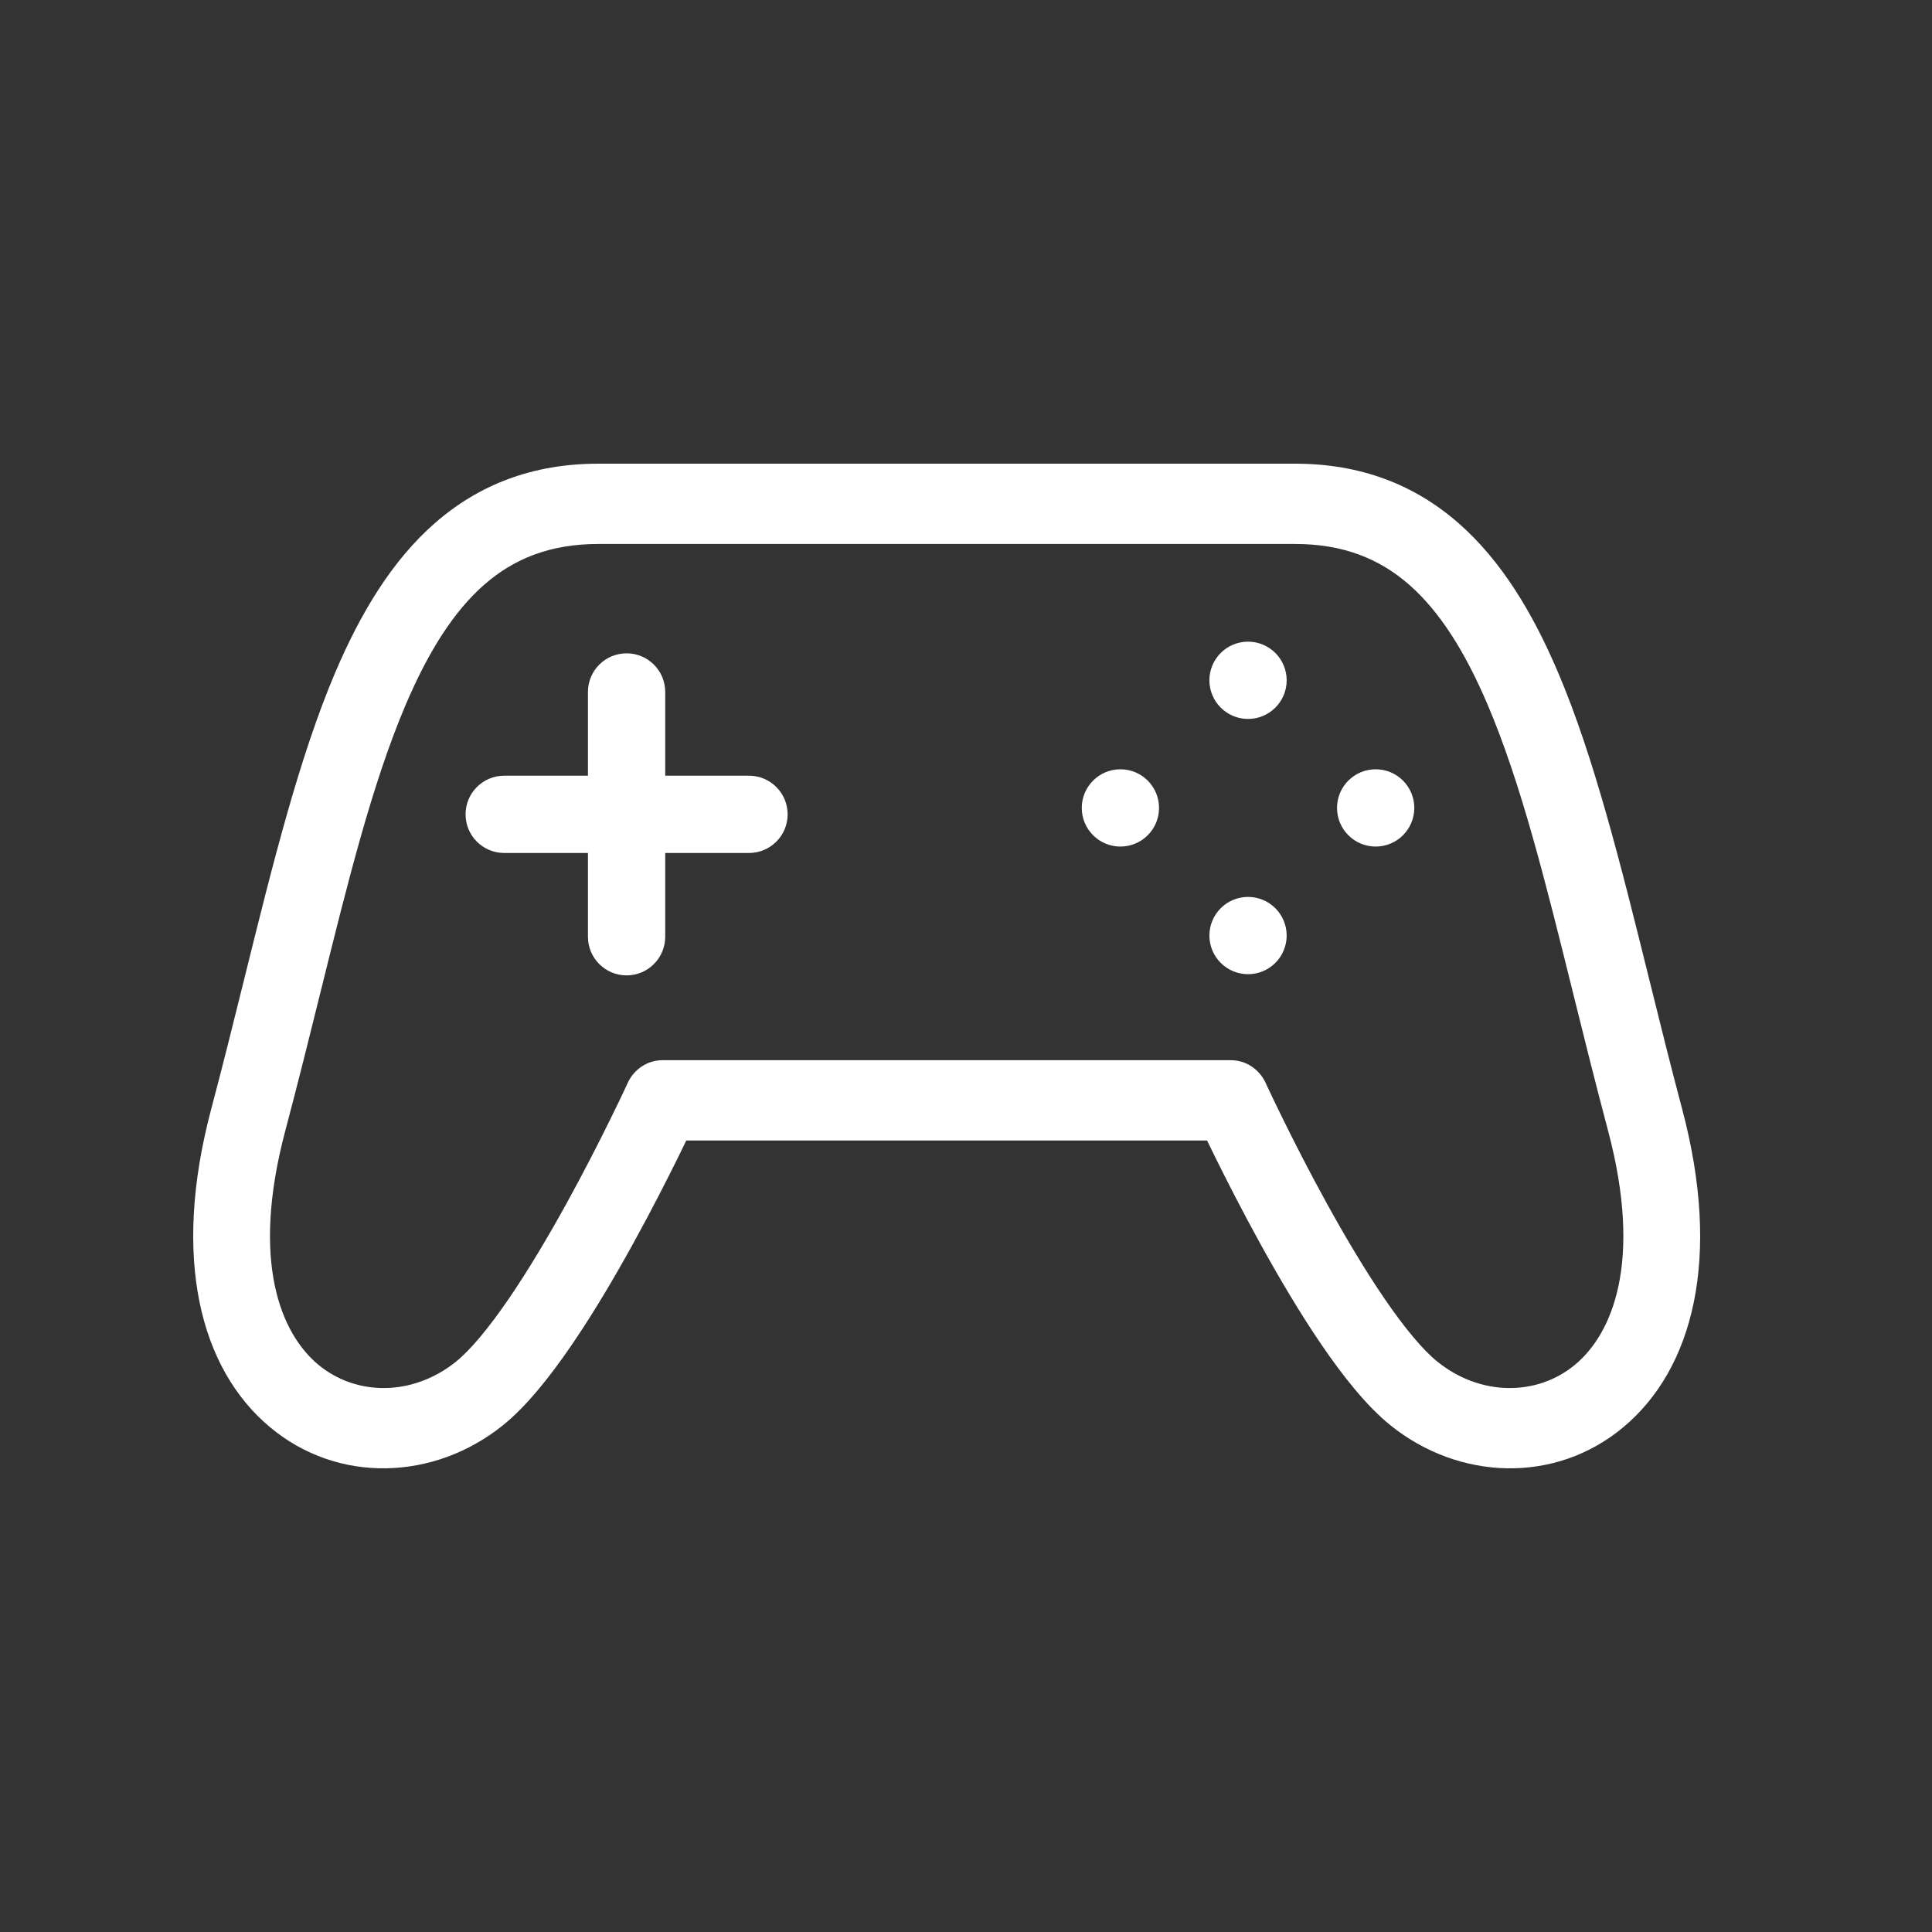 <svg width="50" height="50" viewBox="0 0 50 50" fill="none" xmlns="http://www.w3.org/2000/svg">
<rect x="0" y="0" width="50" height="50" fill="#333333" stroke="none"/>
<path fill-rule="evenodd" clip-rule="evenodd" d="M33.515 12C35.214 12 36.605 12.542 37.742 13.535C38.854 14.507 39.666 15.86 40.319 17.394C41.256 19.592 41.95 22.393 42.685 25.358C42.958 26.459 43.236 27.582 43.535 28.706C44.561 32.57 43.816 35.426 42.015 36.933C40.248 38.412 37.758 38.314 35.983 36.885C35.366 36.388 34.753 35.61 34.203 34.805C33.64 33.981 33.093 33.051 32.616 32.187C32.139 31.321 31.726 30.508 31.432 29.912C31.361 29.766 31.296 29.633 31.239 29.516H17.761C17.704 29.633 17.639 29.766 17.568 29.912C17.274 30.508 16.861 31.321 16.384 32.187C15.908 33.051 15.36 33.981 14.797 34.805C14.247 35.61 13.634 36.388 13.017 36.885C11.242 38.314 8.752 38.412 6.985 36.933C5.184 35.426 4.439 32.57 5.465 28.706C5.764 27.582 6.043 26.458 6.316 25.356C7.05 22.392 7.744 19.592 8.68 17.394C9.334 15.86 10.146 14.507 11.258 13.535C12.395 12.542 13.786 12 15.485 12H33.515ZM32.756 28.028C32.59 27.668 32.241 27.438 31.858 27.438H17.142C16.759 27.438 16.41 27.668 16.244 28.028L16.237 28.043L16.227 28.065L16.215 28.091C16.196 28.133 16.166 28.196 16.128 28.277C16.051 28.44 15.938 28.675 15.796 28.963C15.513 29.539 15.115 30.322 14.658 31.152C14.199 31.984 13.687 32.851 13.176 33.599C12.652 34.366 12.177 34.937 11.8 35.24C10.685 36.138 9.217 36.137 8.231 35.313C7.28 34.517 6.478 32.67 7.384 29.261C7.712 28.027 8.007 26.836 8.289 25.7C9.005 22.809 9.636 20.267 10.5 18.237C11.091 16.85 11.75 15.815 12.536 15.128C13.298 14.463 14.231 14.078 15.485 14.078H33.515C34.768 14.078 35.702 14.463 36.464 15.128C37.25 15.815 37.909 16.85 38.5 18.238C39.364 20.267 39.995 22.81 40.711 25.701C40.993 26.837 41.288 28.027 41.616 29.261C42.522 32.67 41.72 34.517 40.769 35.313C39.783 36.137 38.315 36.138 37.2 35.24C36.823 34.937 36.348 34.366 35.824 33.599C35.313 32.851 34.801 31.984 34.342 31.152C33.885 30.322 33.487 29.539 33.204 28.963C33.062 28.675 32.949 28.44 32.872 28.277C32.834 28.196 32.804 28.133 32.785 28.091C32.775 28.07 32.767 28.053 32.763 28.043L32.757 28.032L32.756 28.028Z" fill="white"/>
<path fill-rule="evenodd" clip-rule="evenodd" d="M16.216 16.908C16.768 16.908 17.216 17.355 17.216 17.908V24.243C17.216 24.795 16.768 25.243 16.216 25.243C15.664 25.243 15.216 24.795 15.216 24.243V17.908C15.216 17.355 15.664 16.908 16.216 16.908Z" fill="white"/>
<path fill-rule="evenodd" clip-rule="evenodd" d="M12.049 21.075C12.049 20.523 12.496 20.075 13.049 20.075H19.384C19.936 20.075 20.384 20.523 20.384 21.075C20.384 21.628 19.936 22.075 19.384 22.075H13.049C12.496 22.075 12.049 21.628 12.049 21.075Z" fill="white"/>
<path fill-rule="evenodd" clip-rule="evenodd" d="M28.996 21.909C29.548 21.909 29.996 21.461 29.996 20.909C29.996 20.357 29.548 19.909 28.996 19.909C28.444 19.909 27.996 20.357 27.996 20.909C27.996 21.461 28.444 21.909 28.996 21.909Z" fill="white"/>
<path fill-rule="evenodd" clip-rule="evenodd" d="M35.602 21.909C36.154 21.909 36.602 21.461 36.602 20.909C36.602 20.357 36.154 19.909 35.602 19.909C35.05 19.909 34.602 20.357 34.602 20.909C34.602 21.461 35.05 21.909 35.602 21.909Z" fill="white"/>
<path fill-rule="evenodd" clip-rule="evenodd" d="M32.299 18.606C32.851 18.606 33.299 18.158 33.299 17.606C33.299 17.054 32.851 16.606 32.299 16.606C31.747 16.606 31.299 17.054 31.299 17.606C31.299 18.158 31.747 18.606 32.299 18.606Z" fill="white"/>
<path fill-rule="evenodd" clip-rule="evenodd" d="M32.299 25.212C32.851 25.212 33.299 24.764 33.299 24.212C33.299 23.66 32.851 23.212 32.299 23.212C31.747 23.212 31.299 23.66 31.299 24.212C31.299 24.764 31.747 25.212 32.299 25.212Z" fill="white"/>
</svg>
